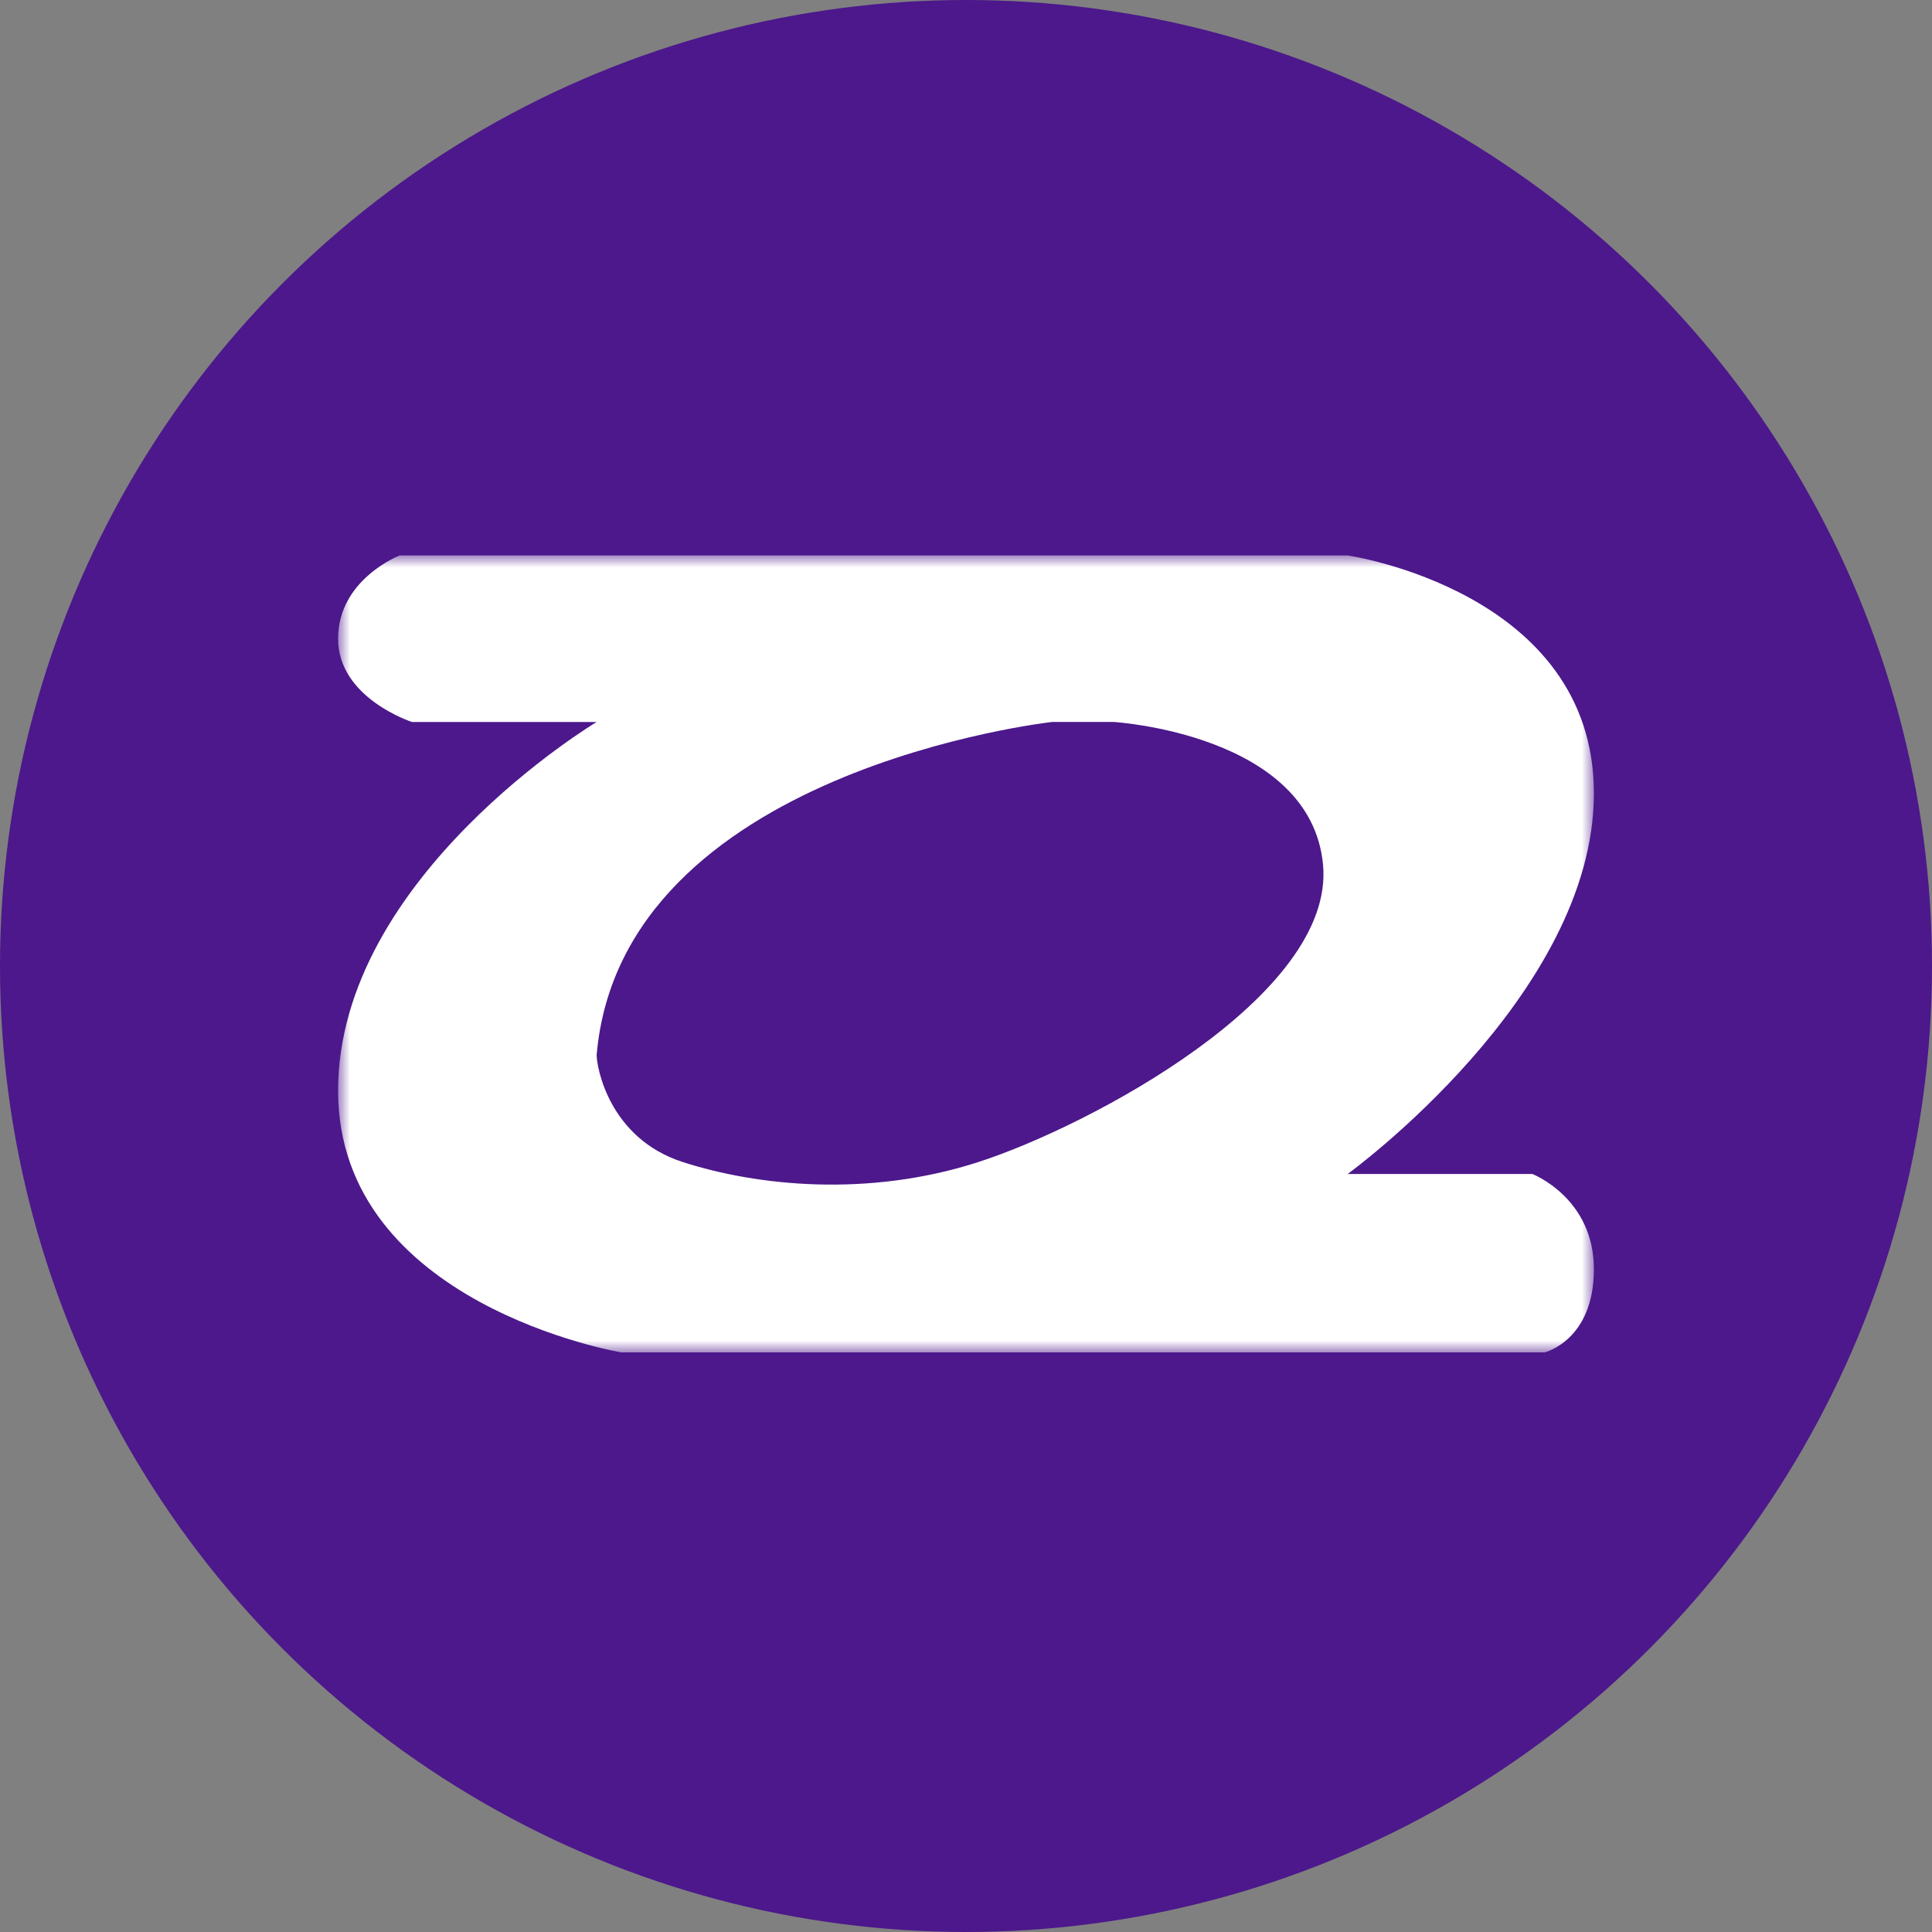 <svg width="80" height="80" xmlns="http://www.w3.org/2000/svg" xmlns:xlink="http://www.w3.org/1999/xlink">
  <rect width="100%" height="100%" fill="#808080" stroke="none"/>
  <defs>
    <path id="a" d="M0 0h52v33H0z"/>
  </defs>
  <g fill="none" fill-rule="evenodd">
    <circle fill="#4C188B" cx="40" cy="40" r="40"/>
    <g transform="translate(14 23)">
      <mask id="b" fill="#fff">
        <use xlink:href="#a"/>
      </mask>
      <path d="M49.451 25.612h-7.647s10.196-7.388 10.196-15.761-10.196-9.851-10.196-9.851h-39.255s-2.549.985-2.549 3.448c0 2.463 3.059 3.448 3.059 3.448h7.647S-0 13.298-0 22.164s11.725 10.836 11.725 10.836H49.961s2.039-.493 2.039-3.448c0-2.955-2.549-3.94-2.549-3.94M26.51 25.119c-4.588 1.478-9.176.985-12.235 0-3.059-.985-3.569-3.94-3.569-4.433C11.725 8.866 29.568 6.895 29.568 6.895h2.549s8.157.493 8.667 5.91c.51 5.418-9.686 10.836-14.275 12.313" fill="#FFF" mask="url(#b)"/>
    </g>
  </g>
</svg>

